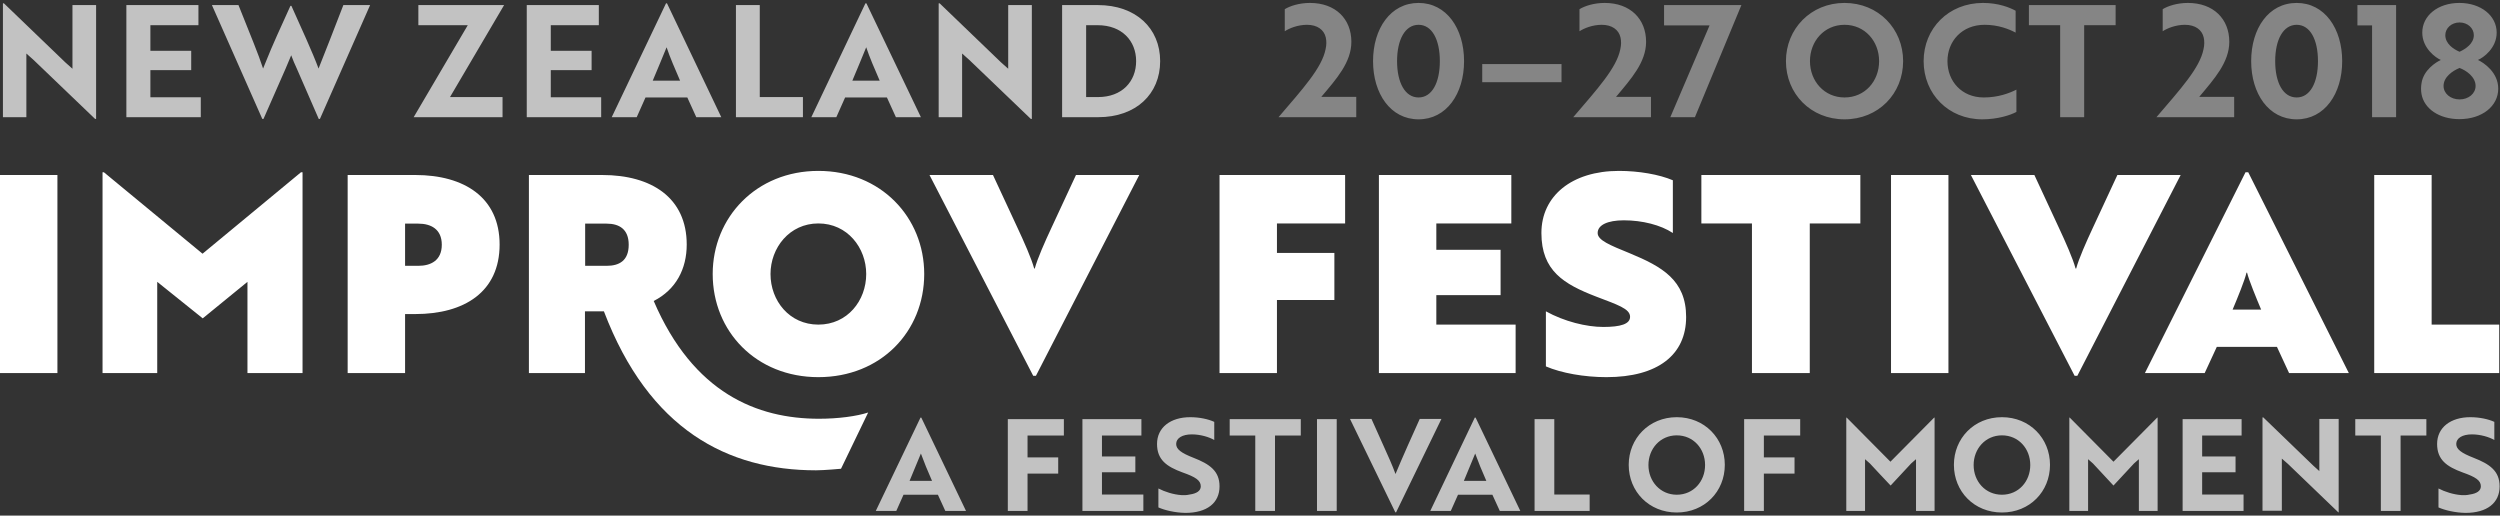 <svg id="Layer_1" xmlns="http://www.w3.org/2000/svg" viewBox="0 0 1280 264"><rect x="0" y="0" width="1280" height="264" fill="#333333" stroke="none"/><style>.st0{opacity:.7}.st1{fill:#fff}</style><g class="st0"><path class="st1" d="M48.7 60.9L17.2 30.7l-3.7-3.3V60h-12V1.7H2l31.4 30.2 3.7 3.3V2.6h12.1v58.3h-.5zM64.7 60V2.6h36.9v10.3H77V26h20.9v9.9H77v13.9h25.8V60H64.7zM122.1 2.6l7.8 19.5c1.9 4.8 3.6 9.3 4.8 13 .9-2.1 2.6-6.5 4.1-10l3.2-7.3L148.7 3h.5c4.9 10.9 10.9 24 13.9 32.1 2.1-5.1 9.3-23.7 12.7-32.5h13.7l-25.7 58.3h-.6L152 35.2c-1-2.2-2.1-4.6-2.9-6.9-.9 2.2-1.9 4.6-2.9 6.9l-11.3 25.7h-.6L108.5 2.6h13.6zM239.5 12.9h-25.3V2.6h43.9l-27.7 47.1h26.9V60h-45.5l27.7-47.1zM269.7 60V2.6h36.9v10.3H282V26h20.9v9.9H282v13.9h25.8V60h-38.1zM341 1.7h.5L369.3 60h-12.8l-4.6-10.1h-21.4L326 60h-12.8L341 1.7zm7.2 39.6c-2.6-6-5.2-12-6.9-17.1-1.7 4-4.7 11.6-7.1 17.1h14zM376.8 60V2.6H389v47.1h22.1V60h-34.3zM443.1 1.7h.5L471.5 60h-12.8l-4.6-10.1h-21.4L428.2 60h-12.8l27.7-58.3zm7.3 39.6c-2.6-6-5.2-12-6.9-17.1-1.7 4-4.7 11.6-7.1 17.1h14zM527.8 60.9l-31.5-30.2-3.7-3.3V60h-12V1.7h.5l31.4 30.2 3.7 3.3V2.6h12.1v58.3h-.5zM543.8 60V2.6h18.3c19.5 0 31.9 11.9 31.9 28.7S581.7 60 562.3 60h-18.5zm12.3-47.1v36.8h6.1c12.3 0 19.5-8 19.5-18.4 0-10.4-7.3-18.4-19.7-18.4h-5.9z"/></g><g opacity=".4"><path class="st1" d="M657.8 4.7c2.6-1.6 7.3-3.2 12.9-3.2 13.1 0 21.2 8.2 21.2 19.9 0 10.5-7.6 19-15.4 28.2h17.9V60h-39.8c12.4-14.5 22.2-25.2 24.1-34.8.5-2.2.5-4.2.1-6-.9-4-4.4-6.5-9.6-6.5-4.8 0-9.1 1.8-11.4 3.3V4.7zM726.3 1.5c14.3 0 23.3 13.1 23.3 29.8s-9 29.8-23.3 29.8S703 48 703 31.3s9-29.8 23.3-29.8zm0 48.4c6.9 0 10.9-7.6 10.9-18.6 0-11-4-18.6-10.9-18.6s-11 7.6-11 18.6c0 11 4.1 18.6 11 18.6zM758.9 32.8h40.6v9.3h-40.6v-9.3zM808.7 4.7c2.6-1.6 7.3-3.2 12.9-3.2 13.1 0 21.2 8.2 21.2 19.9 0 10.5-7.7 19-15.4 28.2h17.9V60h-39.8c12.4-14.5 22.2-25.2 24.1-34.8.5-2.2.5-4.2.1-6-.9-4-4.4-6.5-9.6-6.5-4.8 0-9.1 1.8-11.4 3.3V4.7zM855.2 60l20.1-47H852V2.6h39.6L867.8 60h-12.6zM944.4 1.5c17.3 0 30 13.2 30 29.8 0 16.7-12.7 29.8-30 29.8s-30-13.1-30-29.8c0-16.5 12.7-29.8 30-29.8zm0 48.4c10.4 0 17.7-8.3 17.7-18.6 0-10.2-7.3-18.6-17.7-18.6-10.4 0-17.7 8.4-17.7 18.6 0 10.3 7.4 18.6 17.7 18.6zM1032 16.7c-3.4-1.8-8.8-4-15.9-4-11.6 0-19 8.4-19 18.6 0 10.3 7.3 18.6 18.6 18.6 7.4 0 13.1-2.2 16.7-4v11.4c-2.9 1.6-9.5 3.8-17.5 3.8-17.3 0-30-13-30-29.8 0-16.7 12.7-29.8 30.4-29.8 8 0 13.8 2.4 16.7 4v11.2zM1067.1 12.9V60h-12.3V12.9h-16V2.6h44.4v10.3h-16.1zM1107.3 4.7c2.6-1.6 7.3-3.2 12.9-3.2 13.1 0 21.2 8.2 21.2 19.9 0 10.5-7.7 19-15.4 28.2h17.9V60h-39.8c12.4-14.5 22.2-25.2 24.1-34.8.5-2.2.5-4.2.1-6-.9-4-4.4-6.5-9.6-6.5-4.8 0-9.1 1.8-11.4 3.3V4.7zM1175.9 1.5c14.3 0 23.3 13.1 23.3 29.8s-9 29.8-23.3 29.8-23.3-13.1-23.3-29.8 8.9-29.8 23.3-29.8zm0 48.4c6.9 0 10.9-7.6 10.9-18.6 0-11-4-18.6-10.9-18.6s-11 7.6-11 18.6c0 11 4 18.6 11 18.6zM1226.8 2.6V60h-12.3V13h-7.5V2.6h19.8zM1240.2 16.7c0-8.7 8-15.2 19-15.2s19.1 6.5 19.1 15.2c0 8-6.9 12.9-9.6 14 3 1.4 10.4 6.3 10.4 14.7 0 8.9-8.2 15.6-19.9 15.6-10.4 0-18.1-5.4-19.4-12.9-.3-1.8-.3-3.6 0-5.4 1-6.9 7.5-10.9 9.9-12-2.6-1.1-9.5-6-9.5-14zm19.1 34.2c4.6 0 8.2-3 8.2-6.9 0-4.6-4.7-7.9-8.2-9.2-3.5 1.4-8.2 4.6-8.2 9.2 0 3.9 3.6 6.9 8.2 6.9zm0-24.4c3-1.4 7.3-4.1 7.3-8.5 0-3.6-3.2-6.5-7.3-6.5s-7.3 2.9-7.3 6.5c0 4.4 4.2 7.2 7.3 8.5z"/></g><g class="st0"><path class="st1" d="M471.3 213.8h.4l22.9 47.8H484l-3.8-8.3h-17.6l-3.7 8.3h-10.5l22.9-47.8zm5.9 32.4c-2.2-4.9-4.2-9.9-5.7-14-1.4 3.3-3.9 9.5-5.8 14h11.5zM526.1 223v11.2h15.7v8.3h-15.7v19.1H516v-47h28.7v8.4h-18.6zM554.2 261.6v-47h30.2v8.4h-20.2v10.7h17.1v8.1h-17.1v11.4h21.2v8.4h-31.2zM593.1 259.8v-9.7c3.3 1.7 7.6 3.1 11.8 3.4 1.5.1 2.9 0 4.2-.3 3.6-.5 5.7-1.9 5.7-4.2 0-3.1-2.8-4.8-9.3-7.1-8.2-3-13.1-6.5-13.1-14.6 0-8.4 6.9-13.7 17-13.7 4.7 0 9.3 1 12.3 2.4v9.3c-2.7-1.6-7.2-2.9-11.5-2.9-4.8 0-8 1.9-8 4.9 0 2.7 2.5 4.6 8.9 7.1 8.2 3.2 13.3 6.7 13.3 14.6 0 8.5-6.4 13.6-17.5 13.6-5.2-.1-10.4-1.3-13.8-2.8zM652.8 223v38.6h-10.1V223h-13.1v-8.4H666v8.4h-13.2zM674.3 261.6v-47h10.1v47h-10.1zM714.8 262.3h-.4l-23.2-47.8h11l6.1 13.6c2.4 5.4 4.6 10.1 6.2 14.6 1.4-3.3 4.2-10 6.3-14.6l6.1-13.6H738l-23.2 47.8zM755.1 213.8h.4l22.9 47.8h-10.5l-3.8-8.3h-17.6l-3.7 8.3h-10.5l22.8-47.8zm5.9 32.4c-2.2-4.9-4.2-9.9-5.7-14-1.4 3.3-3.9 9.5-5.8 14H761zM785.7 261.6v-47h10.1v38.6h18.1v8.4h-28.2zM858.5 213.6c14.2 0 24.6 10.8 24.6 24.4 0 13.7-10.4 24.4-24.6 24.4-14.2 0-24.6-10.7-24.6-24.4 0-13.5 10.4-24.4 24.6-24.4zm0 39.7c8.5 0 14.5-6.8 14.5-15.2 0-8.4-6-15.2-14.5-15.2s-14.5 6.9-14.5 15.2c0 8.4 6.1 15.2 14.5 15.2zM903.1 223v11.2h15.7v8.3h-15.7v19.1H893v-47h28.7v8.4h-18.6zM957.4 237.3l-2.5-2.2v26.5h-9.6v-47.8h.2l22.4 22.6 22.4-22.6h.2v47.8H981v-26.5l-2.5 2.2c-3.5 3.8-7 7.6-10.5 11.3-3.6-3.7-7-7.5-10.6-11.3zM1025 213.6c14.2 0 24.6 10.8 24.6 24.4 0 13.7-10.4 24.4-24.6 24.4-14.2 0-24.6-10.7-24.6-24.4 0-13.5 10.3-24.4 24.6-24.4zm0 39.7c8.5 0 14.5-6.8 14.5-15.2 0-8.4-6-15.2-14.5-15.2s-14.5 6.9-14.5 15.2c0 8.4 6 15.2 14.5 15.2zM1071.6 237.3l-2.5-2.2v26.5h-9.6v-47.8h.2l22.4 22.6 22.4-22.6h.2v47.8h-9.6v-26.5l-2.5 2.2c-3.5 3.8-7 7.6-10.5 11.3-3.5-3.7-7-7.5-10.5-11.3zM1117.5 261.6v-47h30.2v8.4h-20.2v10.7h17.1v8.1h-17.1v11.4h21.2v8.4h-31.2zM1197.2 262.3l-25.8-24.8-3.1-2.7v26.7h-9.9v-47.8h.4l25.7 24.8 3 2.7v-26.7h9.9v47.8h-.2zM1229.1 223v38.6H1219V223h-13.1v-8.4h36.4v8.4h-13.2zM1248.5 259.8v-9.7c3.3 1.7 7.6 3.1 11.8 3.4 1.5.1 2.9 0 4.2-.3 3.6-.5 5.7-1.9 5.7-4.2 0-3.1-2.8-4.8-9.3-7.1-8.2-3-13.1-6.5-13.1-14.6 0-8.4 6.9-13.7 17-13.7 4.7 0 9.3 1 12.3 2.4v9.3c-2.7-1.6-7.2-2.9-11.5-2.9-4.8 0-8 1.9-8 4.9 0 2.7 2.5 4.6 8.9 7.1 8.2 3.2 13.3 6.7 13.3 14.6 0 8.5-6.4 13.6-17.5 13.6-5.2-.1-10.4-1.3-13.8-2.8z"/></g><path class="st1" d="M29.4 191H0V89.6h29.4V191zM80.5 144.3V191h-28V88.2h.7l50.5 41.7 50.4-41.7h.8V191h-28.2v-46.7L103.8 163l-23.3-18.7zM255.8 125.2c0 24.2-18 35.6-43.2 35.6h-5.2V191H178V89.6h34.6c25.2 0 43.2 11.6 43.2 35.6zm-48.4-10.8v21.7h6.8c6.3 0 12-2.7 12-10.8 0-8-5.6-10.8-12-10.8h-6.8zM351.6 125.2c0 12.5-5.5 23.1-16.9 28.9 20.3 47.3 53.1 60.3 84.6 60.3 10 0 19.4-1.3 25.2-3.2L430.6 240s-8.6.8-12.8.8c-45.1 0-85.5-20.7-108.6-81.4h-9.7V191h-28.7V89.6h37.5c25.4 0 43.3 11.7 43.3 35.6zm-52-10.8v21.7h11c6.3 0 11.3-2.5 11.3-10.8 0-8-4.9-10.8-11.3-10.8h-11z"/><path class="st1" d="M419 87.5c32 0 54.2 23.8 54.2 52.8 0 29.4-22.2 52.8-54.2 52.8-31.8 0-54.1-23.4-54.1-52.8 0-29 22.3-52.8 54.1-52.8zm0 78.7c14.9 0 24.5-12.3 24.5-25.9 0-13.4-9.6-25.9-24.5-25.9-14.8 0-24.5 12.5-24.5 25.9 0 13.7 9.7 25.9 24.5 25.9zM550.9 89.6h32.4l-52.9 102.8H529L475.9 89.6h32.5l12.5 26.9c3.5 7.5 7.2 15.8 8.6 21h.3c1.4-5.2 5.1-13.5 8.6-21l12.5-26.9zM624.4 89.6h64.3v24.8h-34.9v15.1h29.4v24.1h-29.4V191h-29.4V89.6zM705.9 89.6h67.9v24.8h-38.4v13.5h32.9v23.2h-32.9v15.1H776V191h-70V89.6zM863.3 162.3c0 19.3-14.4 30.8-40.8 30.8-11.4 0-23.1-2.1-31-5.5v-28.2c9.4 5.2 20.7 8 29.4 8 8.9 0 13.7-1.5 13.7-5.2 0-4.2-6.6-6.2-17.5-10.4-16.3-6.3-27.9-13.1-27.9-32.5 0-19 15.6-31.8 39.7-31.8 10.1 0 20.6 1.8 27.6 4.8v27c-6.2-4.1-15.6-6.5-25.1-6.5-8.3 0-13.4 2.4-13.4 6.5 0 3.7 6.2 6.2 16.5 10.4 16.4 6.8 28.8 13.7 28.8 32.6zM952.5 89.6v24.8h-25.9V191H897v-76.6h-25.9V89.6h81.4zM997.6 191h-29.4V89.6h29.4V191zM1084.1 89.6h32.4l-52.9 102.8h-1.4l-53.1-102.8h32.5l12.5 26.9c3.5 7.5 7.2 15.8 8.6 21h.3c1.4-5.2 5.1-13.5 8.6-21l12.5-26.9zM1165.8 177.6H1135l-6.2 13.4h-30.6l51.5-102.8h1.4l51.5 102.8H1172l-6.2-13.4zm-22.7-19.1h14.6c-2.5-5.9-6.3-15.2-7.2-18.9h-.3c-.8 3.7-4.6 13-7.1 18.9zM1215.6 191V89.6h29.4v76.6h34.6V191h-64z"/></svg>